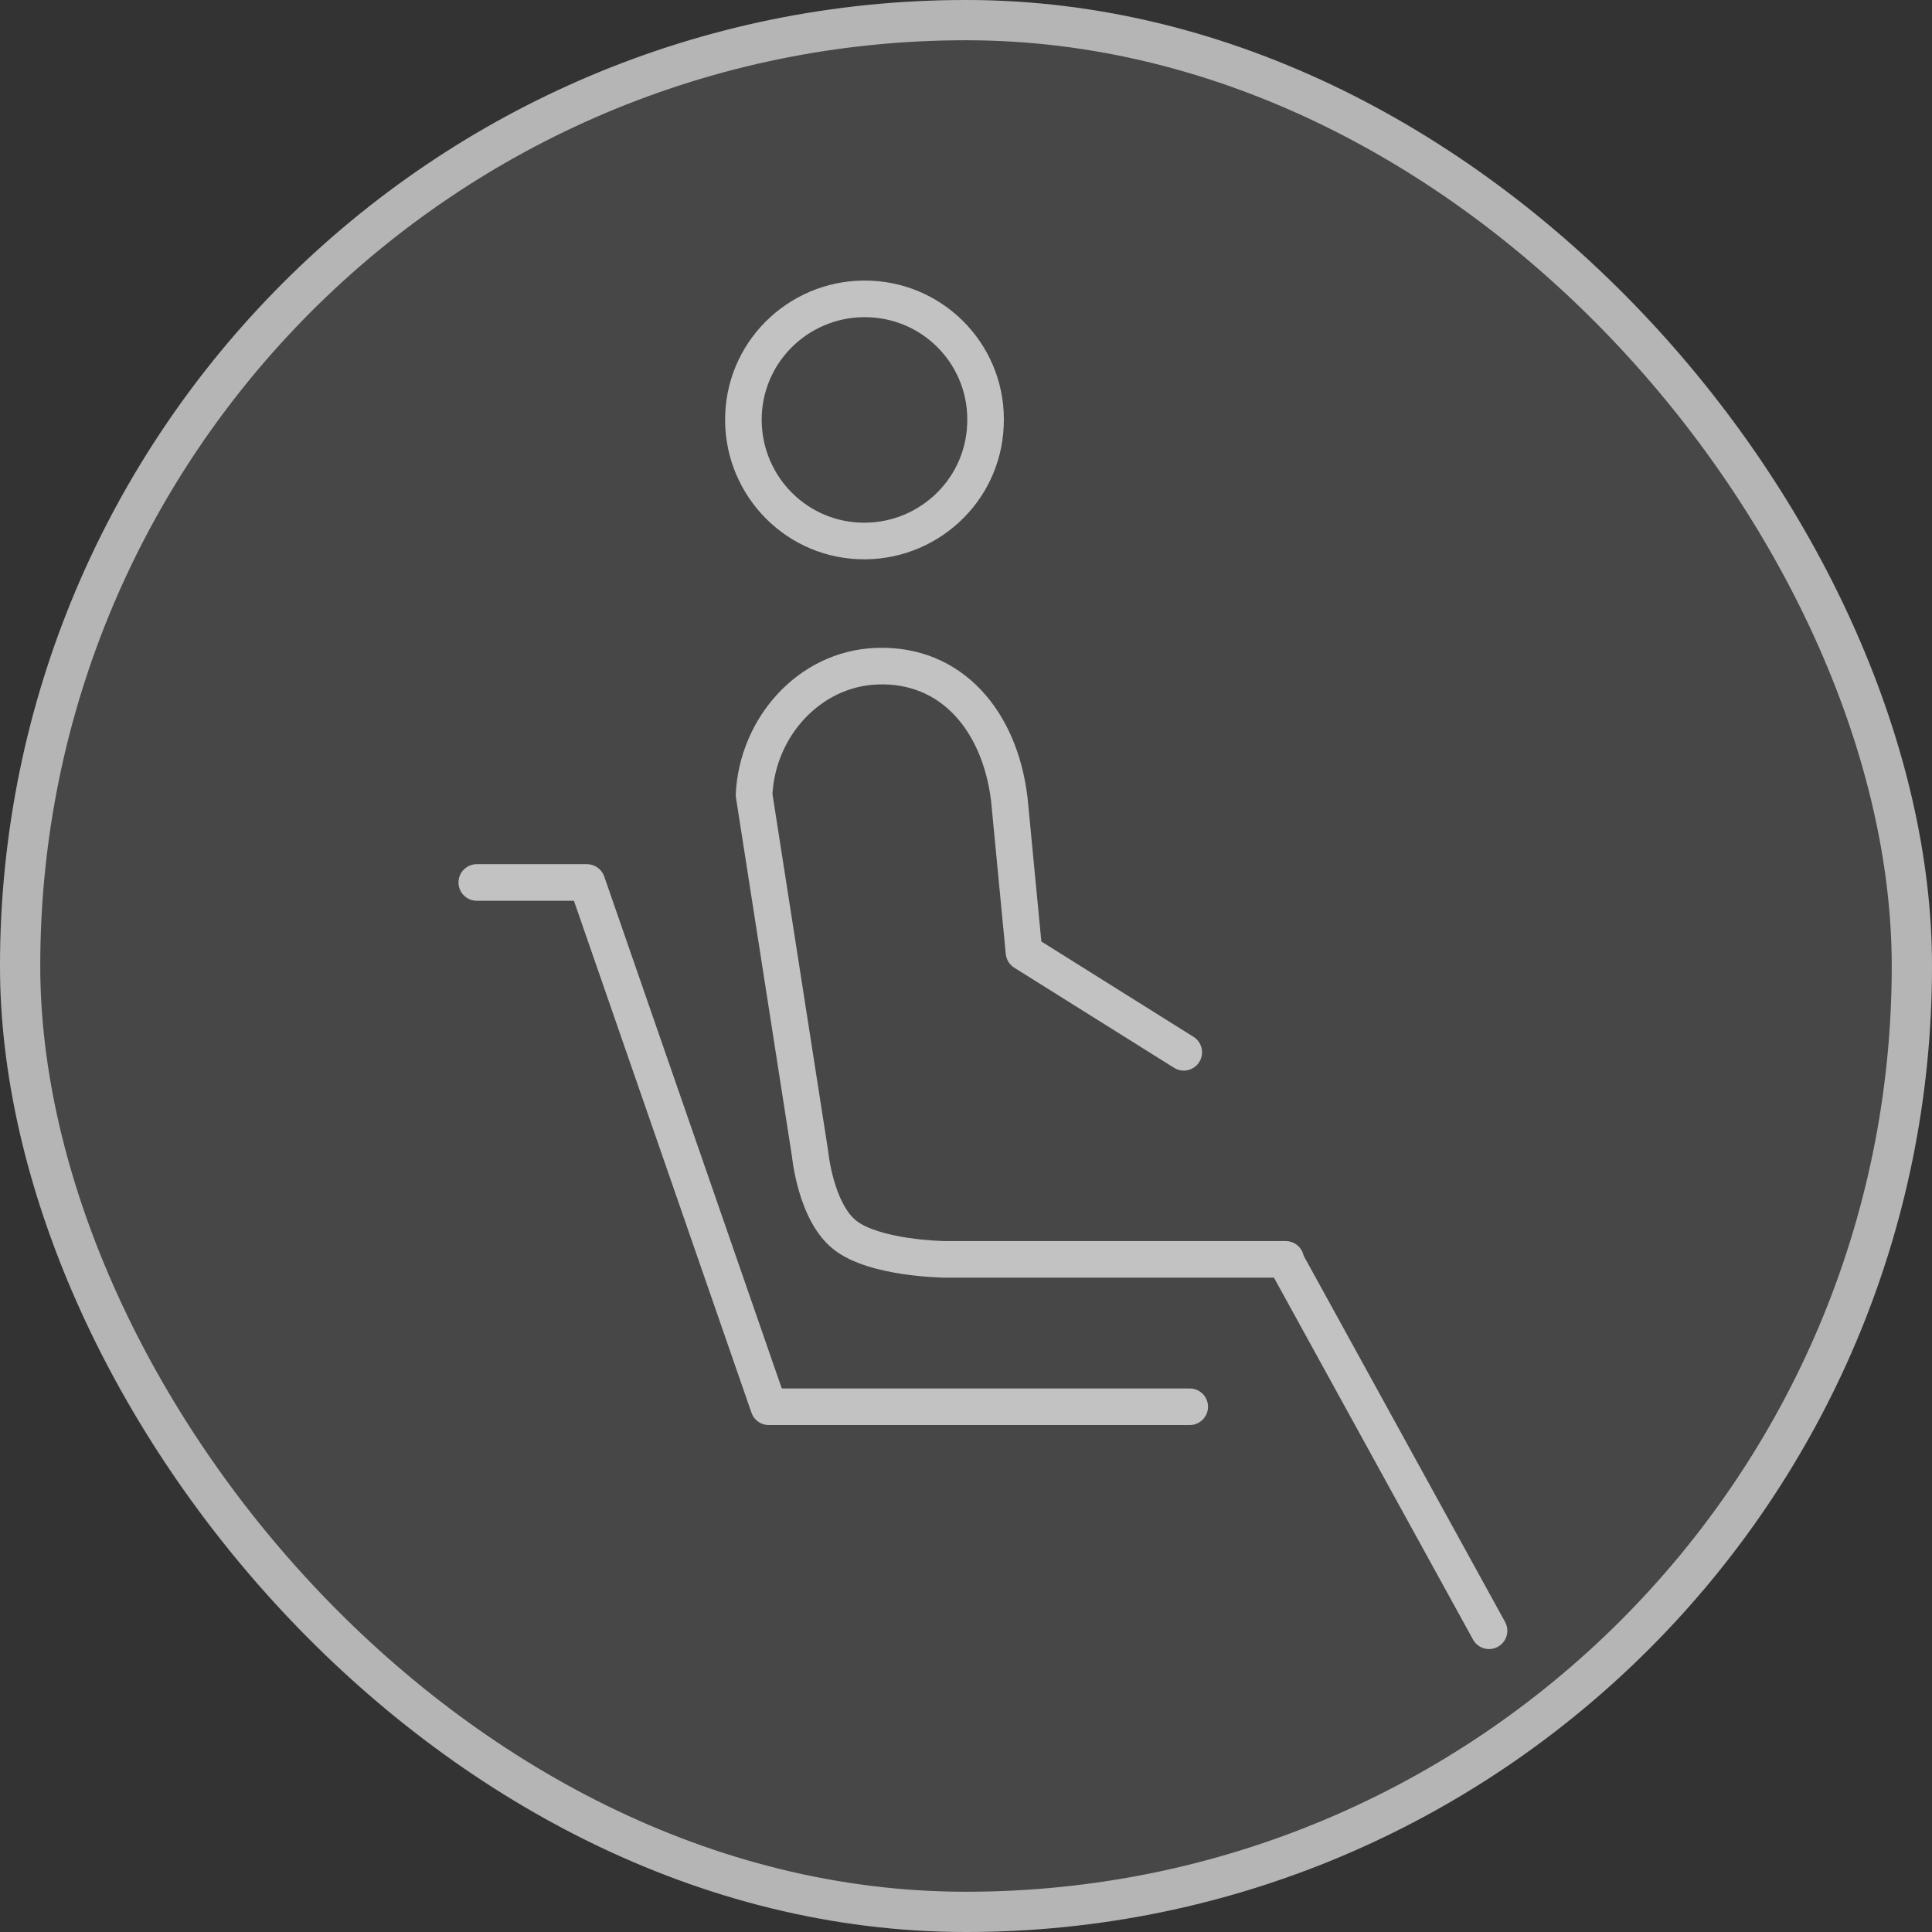 <svg width="48" height="48" viewBox="0 0 48 48" fill="none" xmlns="http://www.w3.org/2000/svg">
<rect x="0" y="0" width="48" height="48" fill="#333333" stroke="none"/>
<rect width="48" height="48" rx="24" fill="white" fill-opacity="0.1"/>
<path fill-rule="evenodd" clip-rule="evenodd" d="M21.59 7.882C20.183 7.824 18.984 8.91 18.926 10.321L18.926 10.321C18.868 11.728 19.954 12.926 21.365 12.984L21.365 12.984C22.772 13.043 23.971 11.956 24.029 10.546L24.029 10.543C24.096 9.13 23.004 7.94 21.59 7.882L21.59 7.882ZM21.627 6.973C19.726 6.895 18.097 8.363 18.018 10.283ZM21.627 6.973C23.543 7.052 25.028 8.667 24.937 10.585C24.857 12.504 23.228 13.971 21.327 13.893C19.407 13.814 17.939 12.184 18.018 10.283" fill="#C2C2C2"/>
<path fill-rule="evenodd" clip-rule="evenodd" d="M24.373 17.141C25.017 17.823 25.404 18.768 25.527 19.806L25.529 19.816L25.872 23.391L29.651 25.759C29.864 25.892 29.929 26.173 29.795 26.386C29.662 26.598 29.382 26.663 29.169 26.529L25.2 24.043C25.08 23.968 25.002 23.842 24.988 23.701L24.624 19.908C24.518 19.021 24.193 18.274 23.712 17.765C23.238 17.264 22.595 16.972 21.788 17.006C20.403 17.063 19.281 18.268 19.191 19.723L20.575 28.595C20.576 28.604 20.578 28.613 20.578 28.622C20.578 28.622 20.578 28.622 20.578 28.622L20.578 28.623L20.579 28.632C20.58 28.64 20.582 28.653 20.584 28.671C20.589 28.706 20.596 28.759 20.607 28.825C20.629 28.957 20.666 29.138 20.722 29.334C20.842 29.749 21.026 30.133 21.273 30.326L21.276 30.328C21.537 30.537 22.043 30.677 22.566 30.755C22.812 30.791 23.038 30.811 23.203 30.822C23.285 30.827 23.352 30.83 23.397 30.832C23.419 30.833 23.436 30.833 23.448 30.833L23.46 30.834L31.942 30.834C32.162 30.834 32.345 30.989 32.388 31.196L37.393 40.297C37.514 40.516 37.434 40.793 37.214 40.914C36.994 41.035 36.718 40.955 36.597 40.735L31.651 31.743H23.45L23.456 31.288C23.45 31.743 23.451 31.743 23.45 31.743L23.448 31.743L23.443 31.743L23.426 31.742C23.411 31.742 23.39 31.741 23.364 31.74C23.311 31.738 23.236 31.735 23.145 31.729C22.962 31.717 22.709 31.695 22.431 31.654C21.905 31.575 21.18 31.413 20.711 31.041C20.228 30.662 19.98 30.038 19.849 29.587C19.78 29.349 19.737 29.132 19.71 28.975C19.697 28.896 19.688 28.831 19.682 28.785C19.679 28.762 19.677 28.744 19.676 28.731L19.675 28.724L18.285 19.816C18.28 19.785 18.279 19.755 18.28 19.724C18.37 17.845 19.818 16.177 21.749 16.098C22.824 16.052 23.721 16.451 24.373 17.141Z" fill="#C2C2C2"/>
<path fill-rule="evenodd" clip-rule="evenodd" d="M11.391 21.925C11.391 21.674 11.594 21.47 11.845 21.47H14.583C14.776 21.47 14.949 21.593 15.012 21.776L19.423 34.496H29.558C29.809 34.496 30.013 34.699 30.013 34.95C30.013 35.201 29.809 35.405 29.558 35.405H19.099C18.906 35.405 18.733 35.282 18.67 35.099L14.259 22.379H11.845C11.594 22.379 11.391 22.176 11.391 21.925Z" fill="#C2C2C2"/>
<rect x="0.5" y="0.5" width="47" height="47" rx="23.5" stroke="white" stroke-opacity="0.6"/>
</svg>
